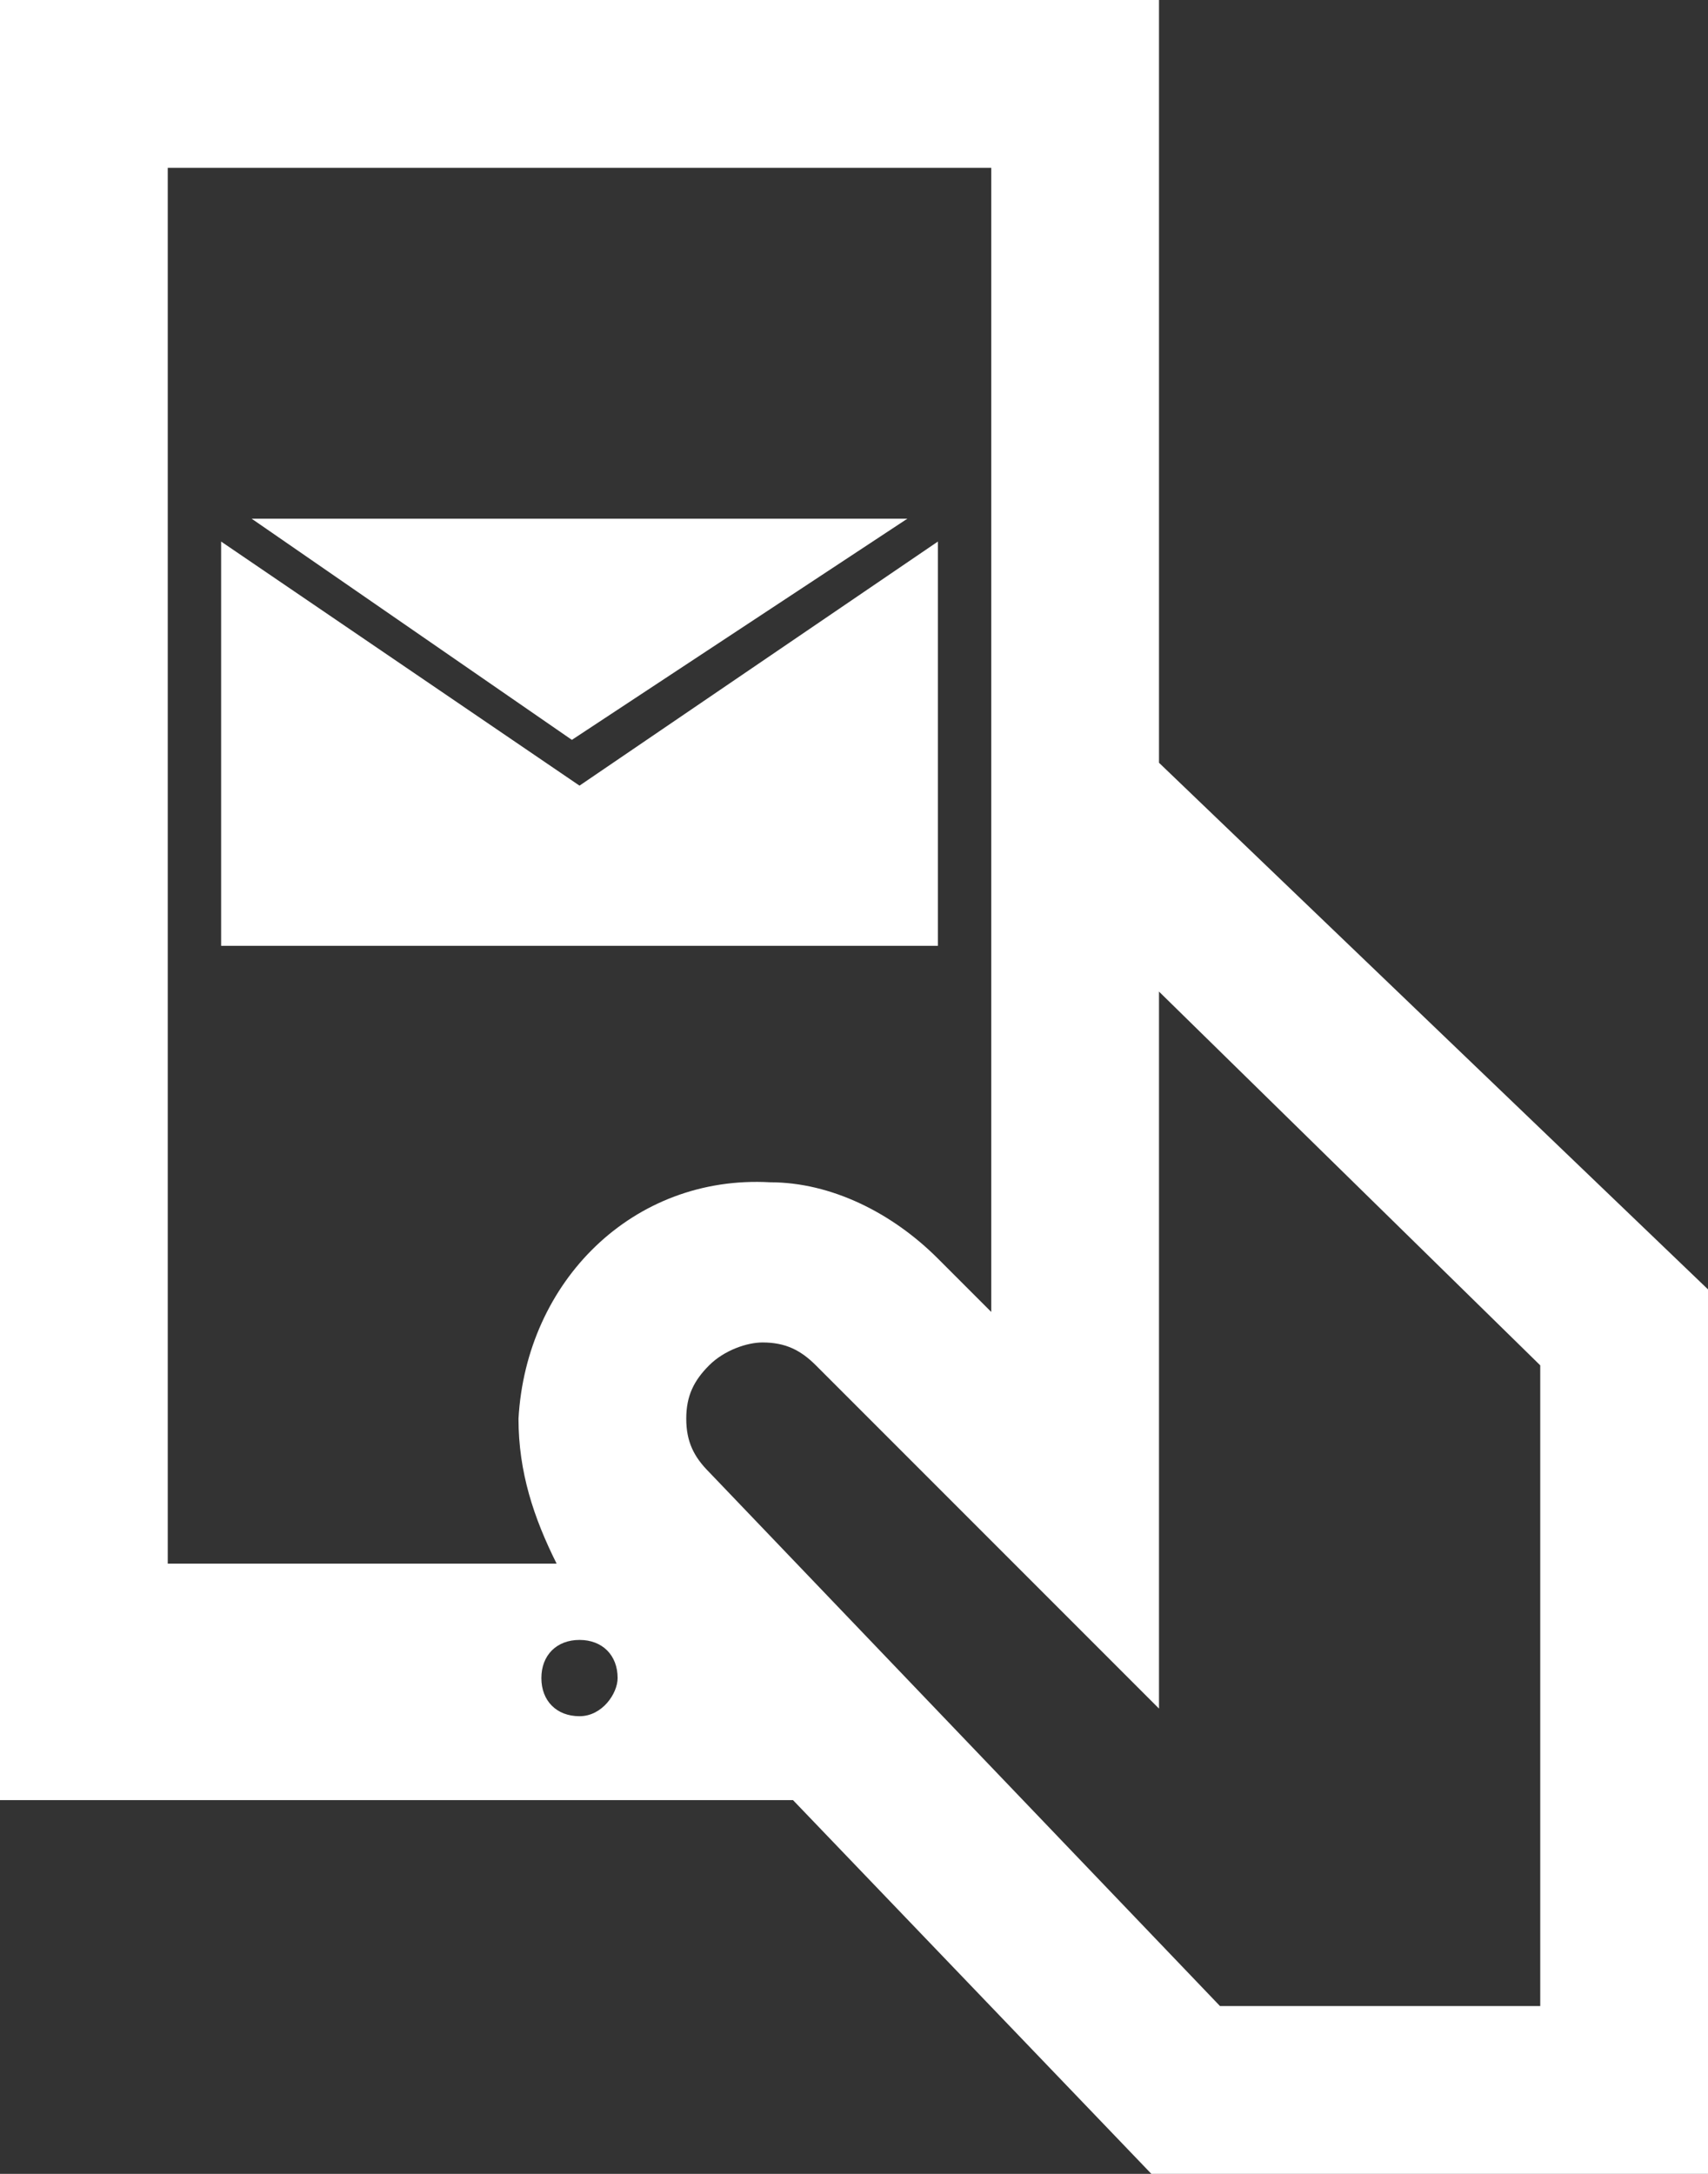 <?xml version="1.0" encoding="utf-8"?>
<!-- Generator: Adobe Illustrator 26.4.1, SVG Export Plug-In . SVG Version: 6.00 Build 0)  -->
<svg version="1.1" id="Layer_1" xmlns="http://www.w3.org/2000/svg" xmlns:xlink="http://www.w3.org/1999/xlink" x="0px" y="0px"
	 viewBox="0 0 22.4 28.5" style="enable-background:new 0 0 22.4 28.5;" xml:space="preserve">
<rect x="0" y="0" width="22.4" height="28.5" fill="#333333" stroke="none"/>
<style type="text/css">
	.st0{fill:#FFFFFF;}
</style>
<g id="Layer_1_00000031194679392478406830000011184101131834157959_">
	<path class="st0" d="M12.3,7.1v5.3H2.9V7.1l4.7,3.2L12.3,7.1z M7.5,9.7L3.3,6.8h8.6L7.5,9.7L7.5,9.7z M15.2,10V0H0v23.6h10.4
		l4.7,4.9h7.4V17L15.2,10z M2.2,2.2H13v15l-0.7-0.7c-0.6-0.6-1.4-1-2.2-1c-1.8-0.1-3.2,1.3-3.3,3.1c0,0.7,0.2,1.3,0.5,1.9H2.2
		L2.2,2.2z M9.3,17.9c0.2-0.2,0.5-0.3,0.7-0.3c0.3,0,0.5,0.1,0.7,0.3l4.5,4.5v-9.4l5,4.9v8.4H16l-6.7-7C9.1,19.1,9,18.9,9,18.6
		C9,18.3,9.1,18.1,9.3,17.9z M7.6,22.5c-0.3,0-0.5-0.2-0.5-0.5c0-0.3,0.2-0.5,0.5-0.5c0.3,0,0.5,0.2,0.5,0.5c0,0,0,0,0,0
		C8.1,22.2,7.9,22.5,7.6,22.5C7.6,22.5,7.6,22.5,7.6,22.5"/>
</g>
</svg>

